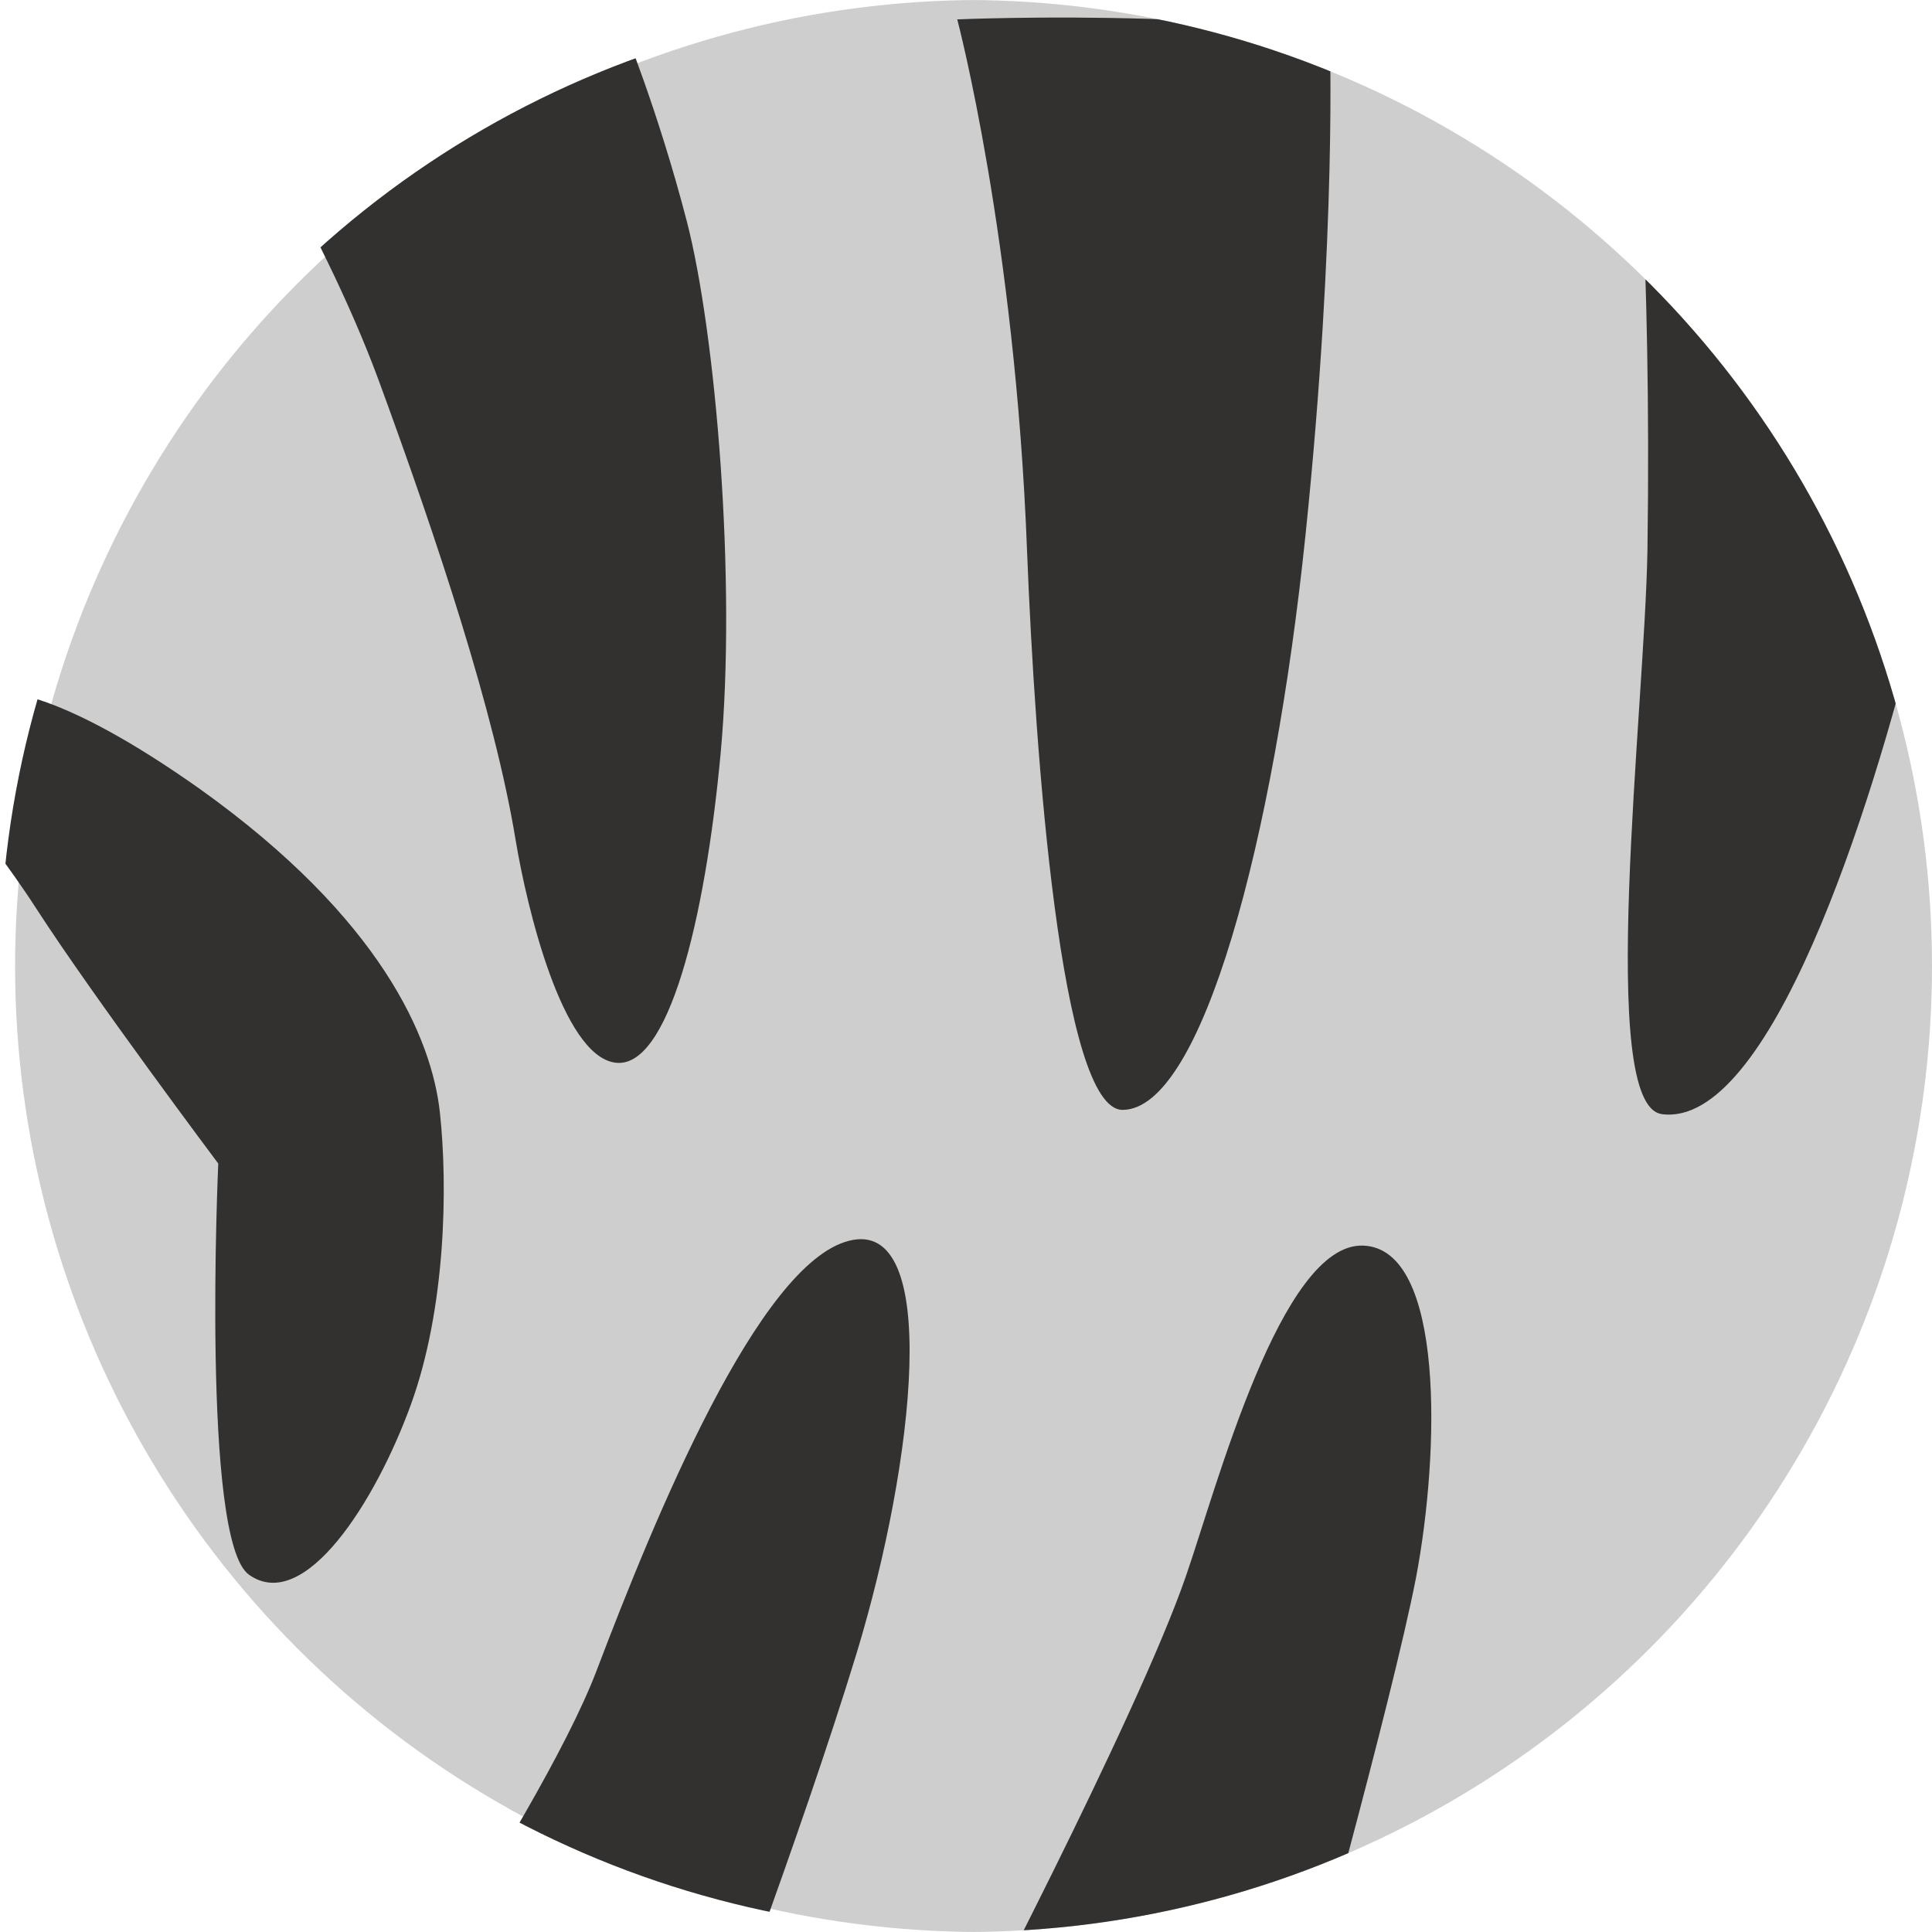 <?xml version="1.0" encoding="UTF-8" standalone="no"?>
<svg
   width="32"
   height="32"
   viewBox="0 0 32 32"
   fill="none"
   version="1.1"
   id="svg11"
   xmlns="http://www.w3.org/2000/svg"
   xmlns:svg="http://www.w3.org/2000/svg">
  <defs
     id="defs15">
    <clipPath
       clipPathUnits="userSpaceOnUse"
       id="clipPath299">
      <circle
         cx="16.75"
         cy="16"
         r="16"
         fill="#d9d9d9"
         id="circle301" />
    </clipPath>
    <clipPath
       clipPathUnits="userSpaceOnUse"
       id="clipPath303">
      <circle
         cx="16.75"
         cy="16"
         r="16"
         fill="#d9d9d9"
         id="circle305" />
    </clipPath>
  </defs>
  <circle
     cx="17"
     cy="16"
     r="16"
     fill="#cecece"
     id="circle2"
     clip-path="url(#clipPath303)"
     transform="translate(-0.75)" />
  <g
     mask="none"
     id="g9"
     clip-path="url(#clipPath299)"
     transform="translate(-0.75)">
    <path
       d="m -7.573,0.063 c -1.333,0.684 0.667,7.351 -0.311,9.849 -0.489,1.244 -2.107,4.356 -0.969,5.013 1.147,0.658 4.702,-2.818 5.191,-4.969 C -3.173,7.805 -5.857,-0.817 -7.573,0.063 Z M -8.453,24.987 c 0,1.938 6.364,1.716 6.364,1.716 0,0 4.018,3.564 4.889,2.942 1.058,-0.747 0.658,-1.804 -0.178,-3.12 -1.316,-2.071 -2.107,-3.253 -3.564,-3.867 -1.316,-0.56 -3.911,0.196 -5.271,0.524 -1.707,0.418 -2.24,1.173 -2.24,1.804 z M 0.081,11.663 c -0.791,0.969 0.276,1.84 1.271,3.387 0.942,1.458 3.013,4.222 3.013,4.222 0,0 -0.284,6.24 0.507,6.809 0.924,0.658 2.107,-1.227 2.684,-2.818 0.578,-1.591 0.613,-3.609 0.48,-4.836 C 7.903,17.201 7.067,15.218 4.072,13.076 1.778,11.45 0.472,11.183 0.081,11.663 Z M 4.25,0.898 c 0,0 1.804,2.773 2.773,5.404 0.969,2.64 1.92,5.502 2.267,7.609 0.187,1.129 0.773,3.564 1.644,3.689 0.88,0.133 1.493,-2.347 1.751,-5.111 0.267,-2.871 -0.08,-6.978 -0.56,-8.827 -0.48,-1.849 -1.058,-3.244 -1.058,-3.244 0,0 -1.609,-0.027 -3.564,0.08 -1.707,0.089 -3.253,0.4 -3.253,0.4 z M 16.605,0.321 c 0,0 0.96,3.627 1.156,8.8 0.133,3.387 0.56,9.262 1.582,9.262 1.316,0 2.507,-4.471 3.031,-9.529 0.524,-5.058 0.4,-8.311 0.4,-8.311 0,0 -1.6,-0.178 -3.004,-0.231 -1.742,-0.053 -3.164,0.009 -3.164,0.009 z M 28.276,18.454 c 1.778,0.231 3.458,-4.987 4.249,-8.24 0.791,-3.253 1.307,-7.778 1.307,-7.778 0,0 -1.404,-0.4 -2.853,-0.729 -1.671,-0.382 -3.164,-0.56 -3.164,-0.56 0,0 0.293,3.031 0.222,7.964 -0.044,2.64 -0.845,9.209 0.24,9.342 z M 38.694,4.543 c 0,0 -0.596,6.587 -0.987,7.947 -0.4,1.36 -3.796,6.231 -3.102,7.022 0.907,1.04 5.378,-2.604 6.693,-5.502 1.315,-2.898 1.529,-5.796 1.529,-5.796 0,0 -0.507,-0.969 -1.991,-2.187 C 39.681,5.076 38.694,4.543 38.694,4.543 Z M 5.627,35.965 c 0,0 4.036,-5.751 5.004,-8.293 0.969,-2.551 2.684,-6.738 4.178,-7.12 1.538,-0.4 1.093,3.653 0.133,6.818 -0.924,3.031 -2.551,7.298 -2.551,7.298 0,0 -1.653,0.267 -3.067,0.48 C 6.427,35.583 5.627,35.965 5.627,35.965 Z M 16.57,34.187 c 0,0 3.013,-5.733 3.822,-8.08 0.507,-1.458 1.573,-5.52 2.933,-5.476 1.36,0.044 1.271,3.431 0.88,5.493 -0.4,2.062 -1.938,7.564 -1.938,7.564 0,0 -1.209,0.098 -2.507,0.231 -1.067,0.107 -3.191,0.267 -3.191,0.267 z m 10.062,-3.209 c 0.222,0.738 6.249,0.373 8.24,-0.942 3.796,-2.515 5.733,-9.253 4.418,-9.164 -1.316,0.089 -5.316,4.569 -6.729,5.493 -1.405,0.916 -6.373,3.156 -5.929,4.613 z m -3.298,5.68 c 0,0 5.636,0.96 8.969,0.169 2.969,-0.702 5.538,-3.991 6.462,-3.458 0.924,0.524 -0.267,5.013 -4.48,6.462 -4.08,1.404 -7.253,0.791 -7.253,0.791 0,0 -1.422,-1.022 -2.107,-1.849 -1.067,-1.262 -1.591,-2.115 -1.591,-2.115 z"
       fill="#33312f"
       id="path7" />
  </g>
</svg>
